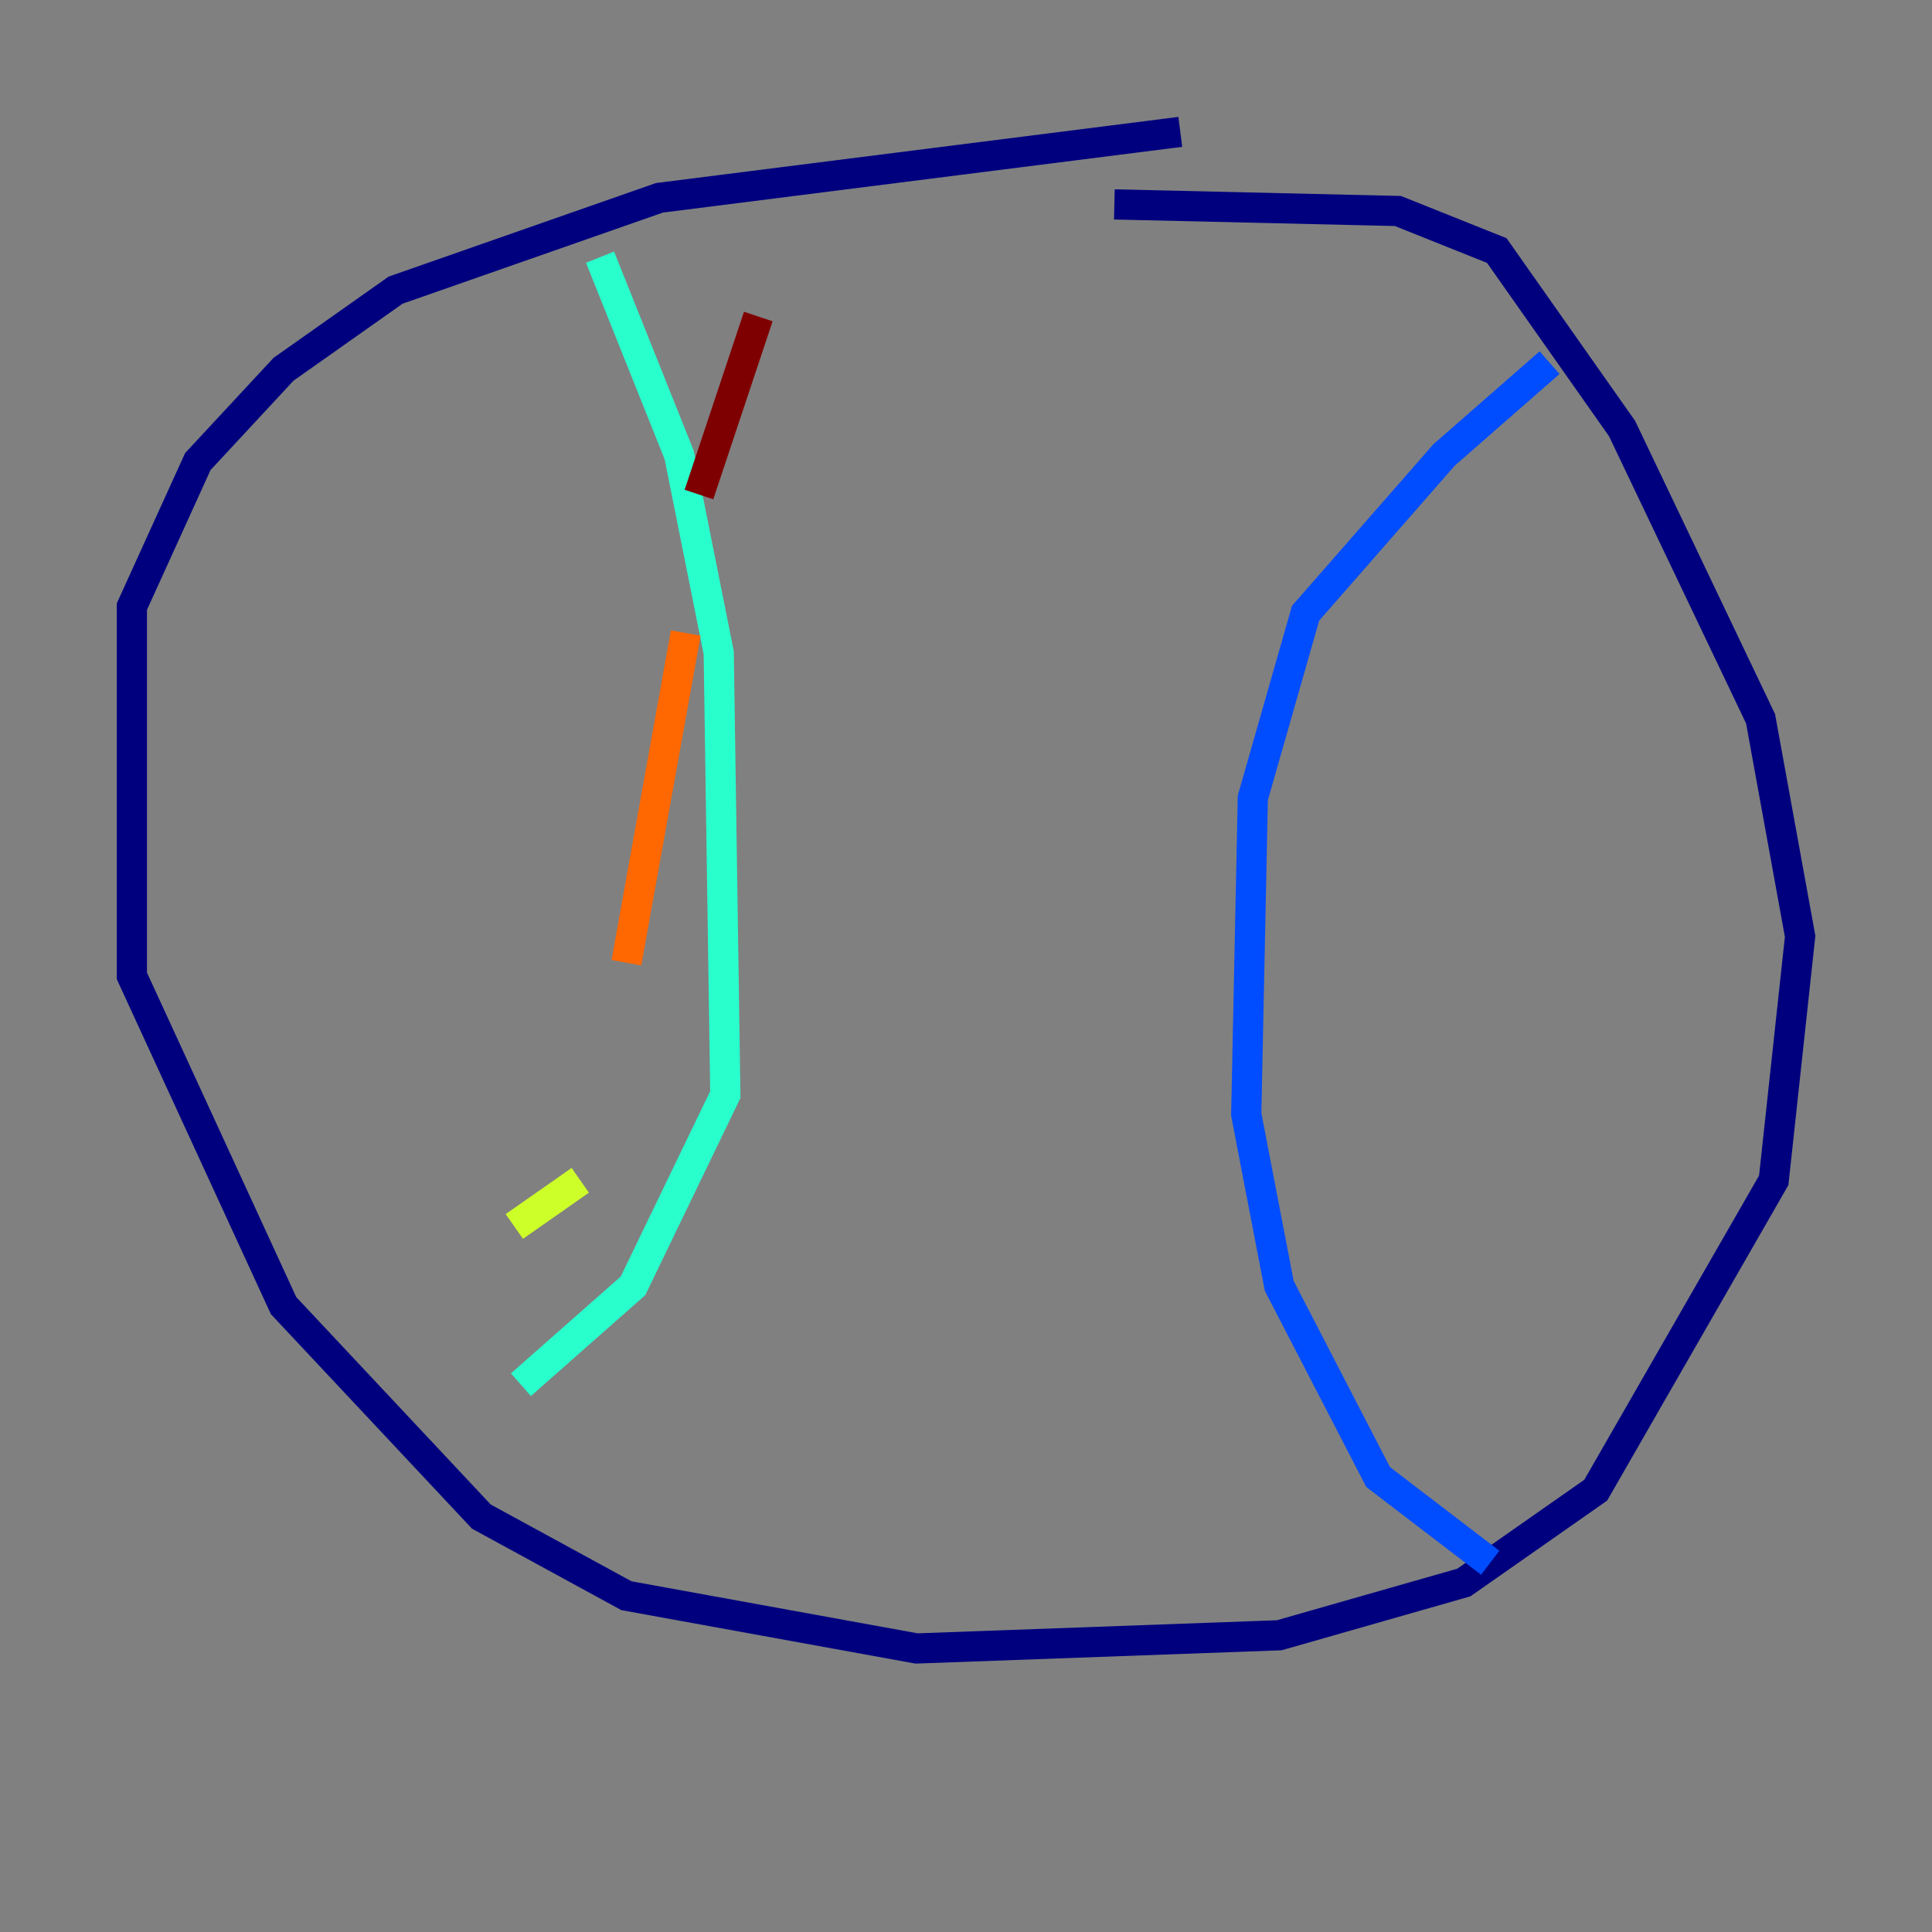 <?xml version="1.0" encoding="utf-8" ?>
<svg baseProfile="tiny" height="128" version="1.2" viewBox="0,0,128,128" width="128" xmlns="http://www.w3.org/2000/svg" xmlns:ev="http://www.w3.org/2001/xml-events" xmlns:xlink="http://www.w3.org/1999/xlink"><rect x="0" y="0" width="128" height="128" fill="#808080" stroke="none"/><defs /><polyline fill="none" points="78.198,8.737 43.686,13.106 26.212,19.222 18.785,24.464 13.106,30.58 8.737,40.191 8.737,64.655 18.785,86.498 31.891,100.478 41.502,105.72 60.724,109.215 84.751,108.341 96.983,104.846 105.72,98.73 117.515,78.198 119.263,62.034 116.642,47.618 107.468,28.396 99.167,16.601 92.614,13.979 73.829,13.543" stroke="#00007f" stroke-width="2" /><polyline fill="none" points="102.662,24.027 95.672,30.143 86.498,40.628 83.003,52.86 82.567,73.829 84.751,85.188 91.304,97.857 98.73,103.536" stroke="#004cff" stroke-width="2" /><polyline fill="none" points="39.754,17.038 44.997,30.143 47.618,43.249 48.055,72.519 41.939,85.188 34.512,91.741" stroke="#29ffcd" stroke-width="2" /><polyline fill="none" points="34.075,81.256 38.444,78.198" stroke="#cdff29" stroke-width="2" /><polyline fill="none" points="41.502,63.782 45.433,41.939" stroke="#ff6700" stroke-width="2" /><polyline fill="none" points="46.307,32.764 50.239,20.969" stroke="#7f0000" stroke-width="2" /></svg>